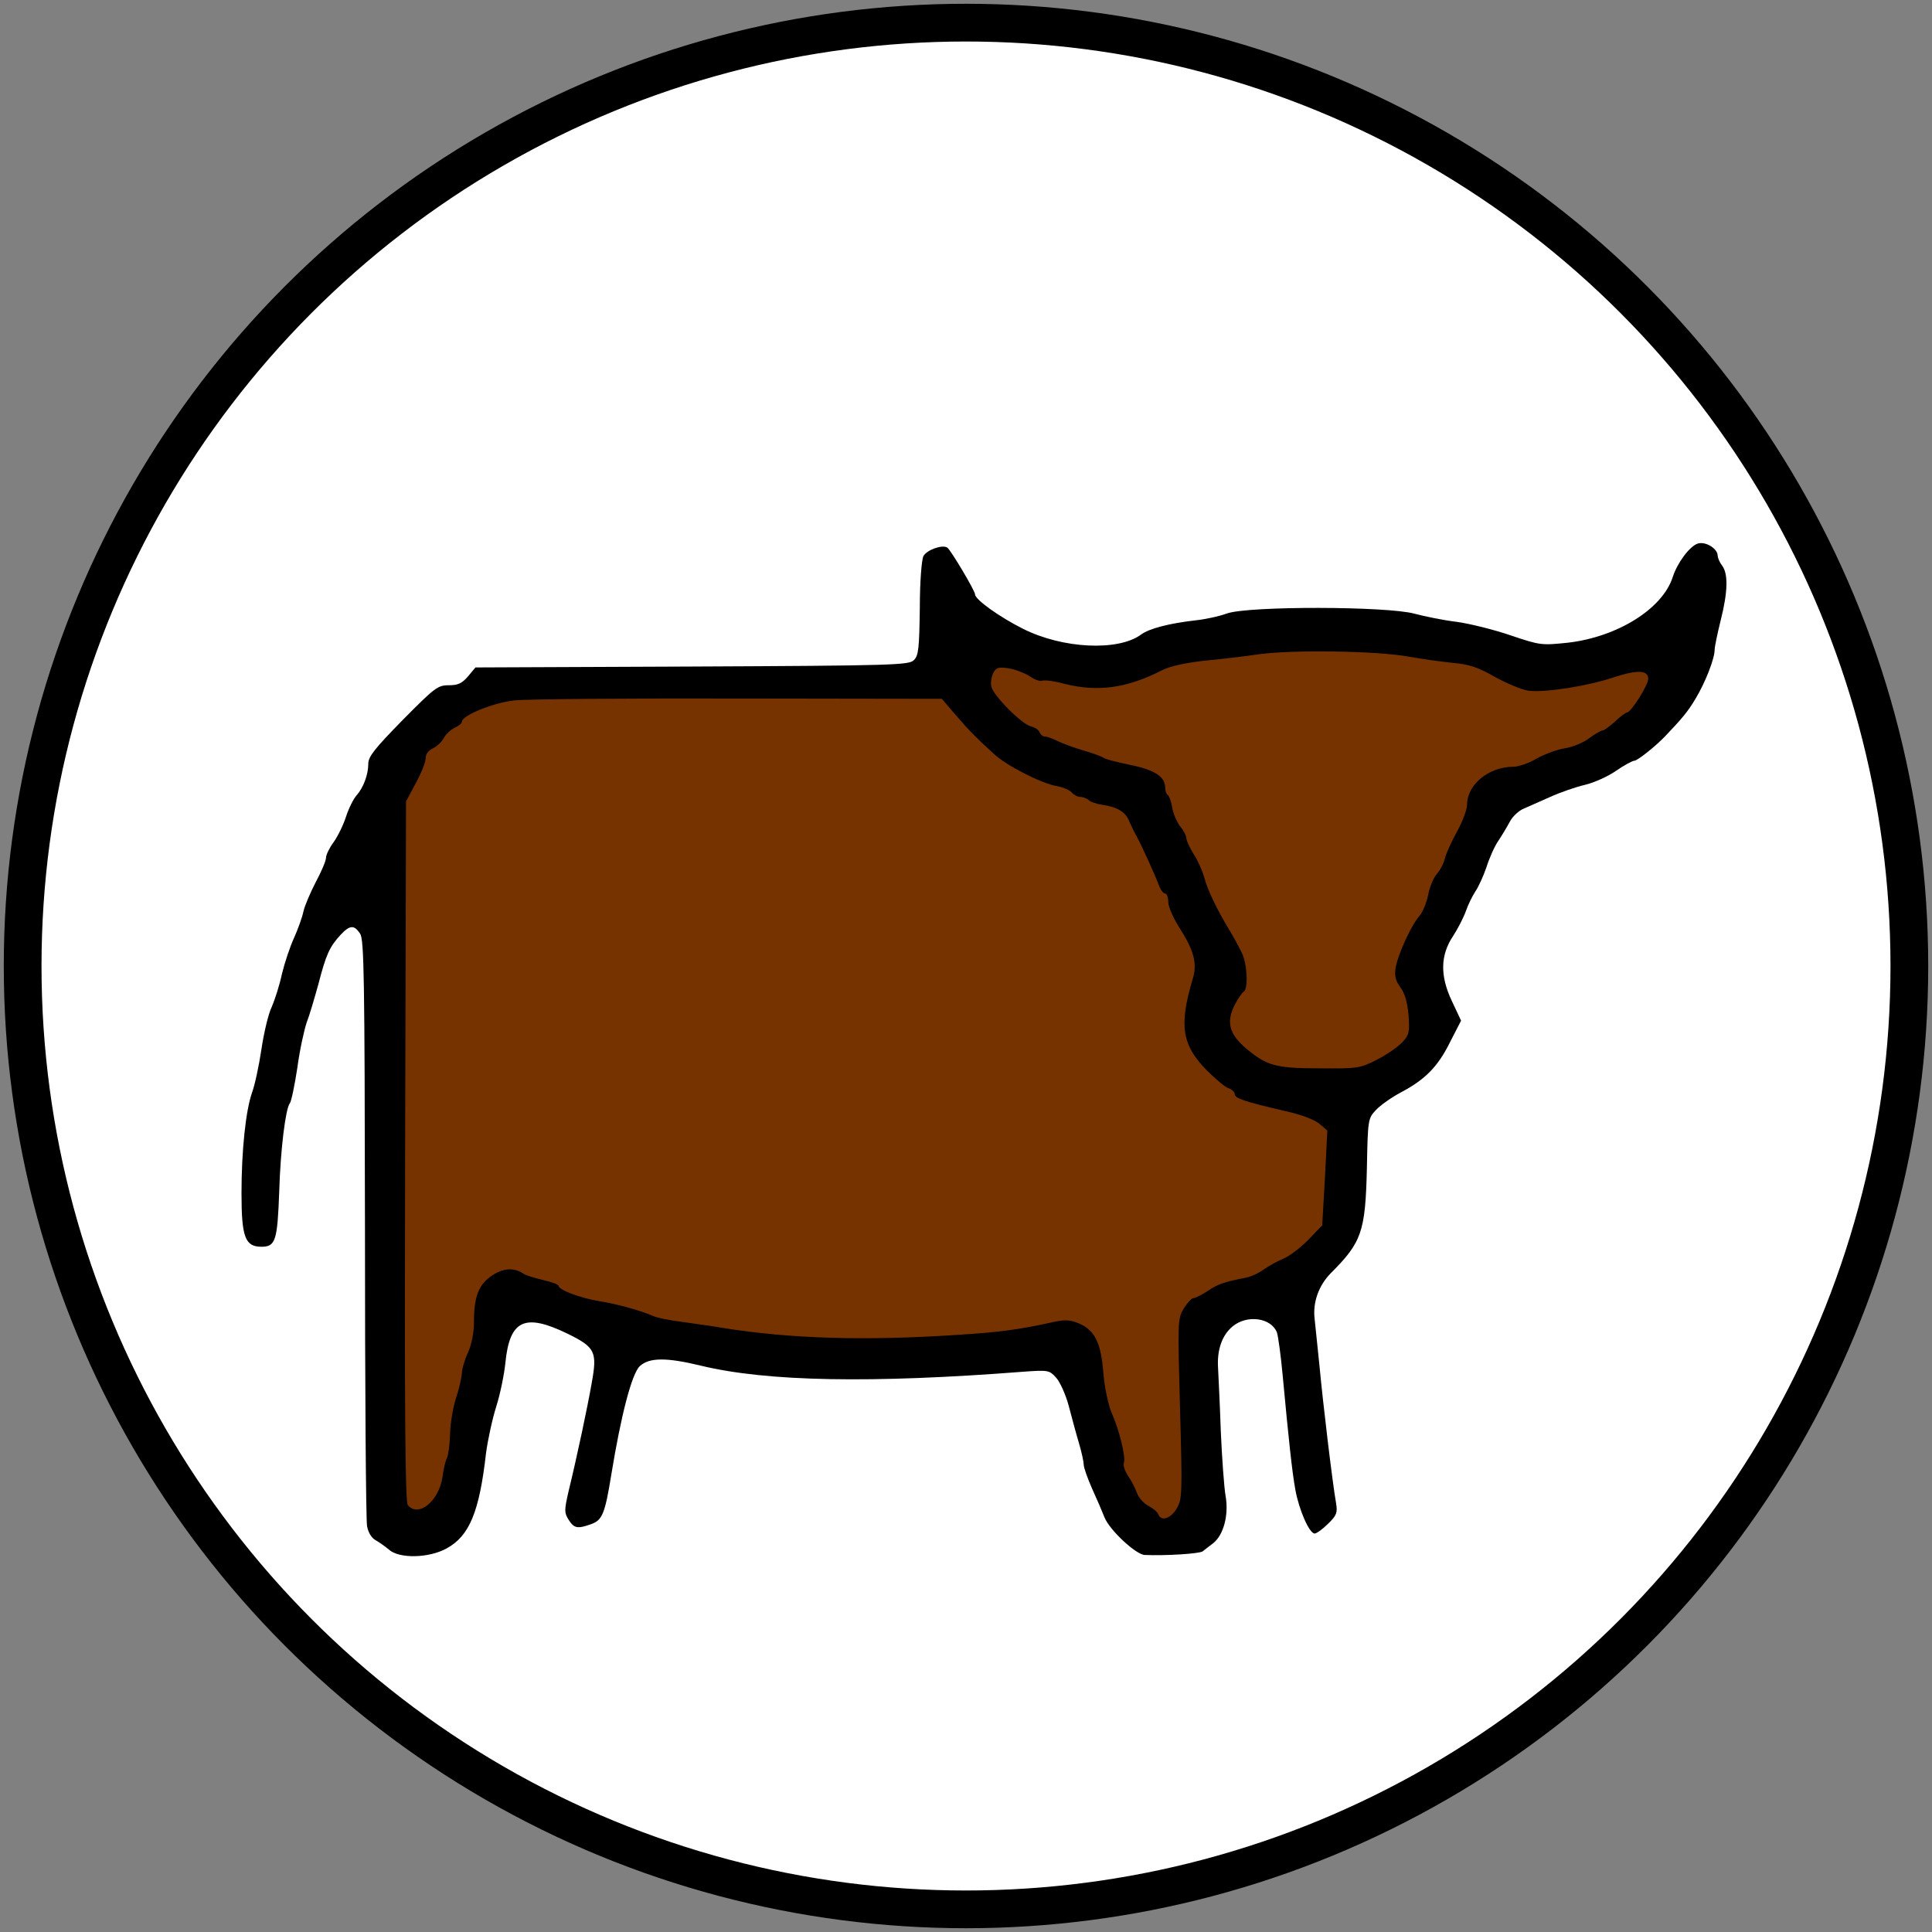<?xml version="1.0" standalone="no"?> <!DOCTYPE svg PUBLIC "-//W3C//DTD SVG 20010904//EN" "http://www.w3.org/TR/2001/REC-SVG-20010904/DTD/svg10.dtd"> <svg version="1.0" xmlns="http://www.w3.org/2000/svg" width="512pt" height="512pt" viewBox="0 0 512 512" preserveAspectRatio="xMidYMid meet"><rect x="0" y="0" width="512" height="512" fill="#808080" stroke="none"/> <circle stroke="#000000" stroke-width="10" fill="#fff" r="250" cx="256" cy="256" /> <g transform="translate(20,440) scale(0.08,-0.08)" fill="#000000" stroke="none"> <path d="M5373 3699 c-27 -10 -67 -64 -82 -111 -34 -105 -183 -198 -347 -217 -87 -9 -91 -9 -189 24 -55 19 -136 39 -179 45 -43 5 -106 18 -140 27 -90 25 -548 26 -621 1 -27 -10 -75 -20 -105 -23 -87 -10 -153 -27 -180 -47 -76 -56 -260 -47 -391 19 -78 39 -159 97 -159 114 0 12 -81 148 -92 155 -17 11 -68 -8 -79 -28 -6 -12 -12 -85 -12 -174 -2 -132 -4 -156 -20 -171 -16 -16 -65 -18 -735 -21 l-717 -3 -25 -30 c-20 -23 -33 -29 -64 -29 -36 0 -46 -8 -152 -115 -92 -94 -114 -121 -114 -145 0 -36 -16 -79 -39 -105 -10 -11 -26 -43 -35 -71 -9 -28 -28 -66 -41 -84 -14 -19 -25 -42 -25 -51 0 -10 -15 -46 -34 -81 -18 -35 -37 -79 -41 -98 -4 -19 -18 -58 -31 -87 -13 -28 -31 -82 -40 -119 -8 -38 -24 -87 -34 -110 -11 -22 -26 -86 -34 -140 -8 -54 -22 -119 -31 -143 -21 -60 -35 -192 -35 -334 0 -145 12 -177 66 -177 47 0 53 20 59 184 4 137 21 274 35 291 5 6 16 59 25 118 8 60 23 127 31 150 9 23 26 81 39 128 25 97 37 123 73 162 31 33 45 34 65 4 13 -20 15 -142 16 -976 0 -524 3 -968 7 -987 4 -21 15 -39 28 -46 11 -6 31 -20 44 -31 34 -31 133 -29 192 4 75 41 108 121 130 315 6 45 21 114 34 155 13 41 26 105 30 143 14 144 64 167 206 98 92 -45 99 -60 80 -164 -13 -75 -48 -241 -77 -360 -14 -62 -14 -69 1 -93 18 -28 29 -30 74 -14 37 13 46 34 67 164 32 196 68 336 95 360 31 28 87 29 202 1 219 -53 566 -59 1068 -20 82 6 86 5 108 -19 13 -14 32 -56 42 -93 10 -38 25 -94 34 -124 9 -30 16 -63 16 -72 0 -10 13 -46 28 -80 16 -35 34 -77 41 -95 17 -42 104 -123 133 -124 68 -3 182 4 192 12 6 5 22 17 35 27 34 27 52 93 41 156 -5 28 -12 125 -16 216 -3 91 -8 184 -9 208 -4 60 13 109 48 138 48 40 128 29 147 -20 4 -12 13 -76 19 -142 20 -214 31 -318 42 -379 12 -66 46 -145 64 -145 6 0 26 14 44 32 29 28 32 37 27 68 -12 67 -44 336 -55 455 -7 66 -14 136 -16 155 -7 55 13 111 53 152 103 103 115 137 120 348 3 163 4 165 30 193 15 16 52 42 82 58 80 42 123 85 163 166 l37 72 -31 66 c-39 83 -38 151 5 215 15 23 34 60 42 82 7 21 22 51 32 66 10 15 26 50 36 79 9 29 26 68 39 87 12 18 30 48 39 65 9 17 30 36 45 42 15 7 55 24 88 39 33 15 85 33 115 40 30 7 77 28 104 47 26 18 54 33 60 33 10 0 68 46 101 80 57 60 76 82 102 126 32 53 63 132 63 162 0 9 9 53 20 97 24 95 25 154 5 181 -8 10 -15 26 -15 34 -1 24 -42 48 -67 39z"/> <path fill="#763300" d="M5373 3699 m-958 -374 c44 -8 111 -17 149 -21 54 -5 84 -15 139 -47 39 -21 88 -42 110 -45 54 -7 197 15 285 45 77 25 112 23 112 -6 0 -20 -57 -111 -70 -111 -4 0 -22 -13 -40 -30 -18 -16 -36 -30 -42 -30 -5 0 -24 -11 -43 -25 -18 -14 -55 -30 -82 -34 -26 -4 -68 -20 -93 -34 -25 -15 -60 -27 -77 -27 -81 0 -153 -59 -153 -125 0 -16 -15 -56 -33 -89 -19 -34 -37 -74 -41 -91 -4 -16 -16 -39 -27 -51 -10 -11 -23 -42 -28 -68 -5 -26 -18 -57 -28 -69 -27 -29 -73 -130 -80 -174 -4 -26 0 -42 16 -64 15 -20 23 -49 27 -92 4 -56 2 -65 -20 -89 -14 -15 -51 -41 -84 -58 -57 -29 -64 -30 -188 -29 -147 0 -176 8 -244 64 -58 49 -69 88 -40 146 11 21 24 40 30 44 15 9 12 88 -5 126 -9 19 -27 52 -40 74 -39 63 -75 136 -86 179 -6 21 -21 56 -35 77 -13 21 -24 45 -24 52 0 8 -9 26 -21 40 -11 15 -23 43 -26 62 -3 20 -10 38 -14 41 -5 3 -9 13 -9 23 0 38 -33 60 -115 77 -44 9 -84 19 -90 24 -5 4 -35 15 -66 24 -31 9 -69 23 -85 31 -16 8 -35 15 -42 15 -7 0 -15 6 -18 14 -3 8 -16 17 -30 20 -30 8 -122 100 -130 131 -3 13 0 33 6 45 10 19 17 21 52 16 23 -4 53 -16 69 -26 15 -11 34 -18 41 -15 8 3 41 -1 73 -10 111 -28 207 -15 323 44 27 14 77 25 139 32 54 5 138 15 186 22 112 15 388 11 492 -8z "/> <path fill="#763300" d="M5373 3699 m-2456 -569 c43 -50 72 -79 126 -128 42 -39 158 -98 208 -106 21 -4 42 -13 49 -21 7 -8 20 -15 29 -15 9 0 22 -5 28 -11 6 -6 26 -12 44 -15 49 -7 77 -23 89 -53 6 -14 17 -37 25 -51 15 -27 59 -123 75 -165 5 -14 14 -25 20 -25 5 0 10 -13 10 -28 0 -15 16 -52 35 -82 50 -78 62 -121 46 -173 -46 -154 -36 -219 47 -303 29 -29 61 -56 72 -59 11 -4 20 -12 20 -19 0 -14 31 -25 165 -56 55 -12 100 -29 116 -43 l26 -22 -8 -157 -9 -157 -47 -49 c-27 -27 -64 -55 -83 -62 -19 -8 -48 -24 -65 -36 -16 -12 -43 -24 -60 -27 -68 -13 -92 -21 -125 -44 -19 -12 -40 -23 -46 -23 -7 0 -21 -16 -33 -35 -20 -34 -20 -42 -12 -332 8 -285 7 -299 -11 -330 -20 -34 -52 -44 -61 -19 -3 8 -18 20 -33 28 -15 7 -32 27 -38 43 -6 17 -19 42 -30 57 -10 16 -16 34 -13 42 7 18 -15 109 -41 167 -11 27 -23 82 -27 132 -8 100 -29 141 -81 163 -29 12 -46 13 -83 5 -113 -25 -176 -34 -321 -43 -302 -20 -551 -13 -775 23 -33 6 -94 14 -135 20 -41 5 -84 14 -95 19 -40 18 -123 41 -181 50 -61 10 -134 37 -134 51 0 4 -24 13 -52 19 -29 7 -57 16 -63 20 -31 22 -68 20 -106 -6 -44 -30 -59 -69 -59 -155 0 -35 -8 -74 -20 -100 -11 -24 -20 -55 -20 -69 -1 -14 -9 -50 -19 -80 -10 -30 -19 -83 -20 -119 -1 -35 -6 -72 -10 -80 -5 -9 -12 -37 -15 -63 -12 -81 -80 -136 -115 -94 -9 10 -11 310 -9 1172 l3 1159 32 60 c18 33 33 70 33 83 0 14 9 26 24 33 13 6 29 21 36 34 7 13 23 28 36 34 13 6 24 15 24 20 0 21 106 64 175 71 39 4 373 7 742 6 l673 -1 47 -55z"/> </g> </svg>
